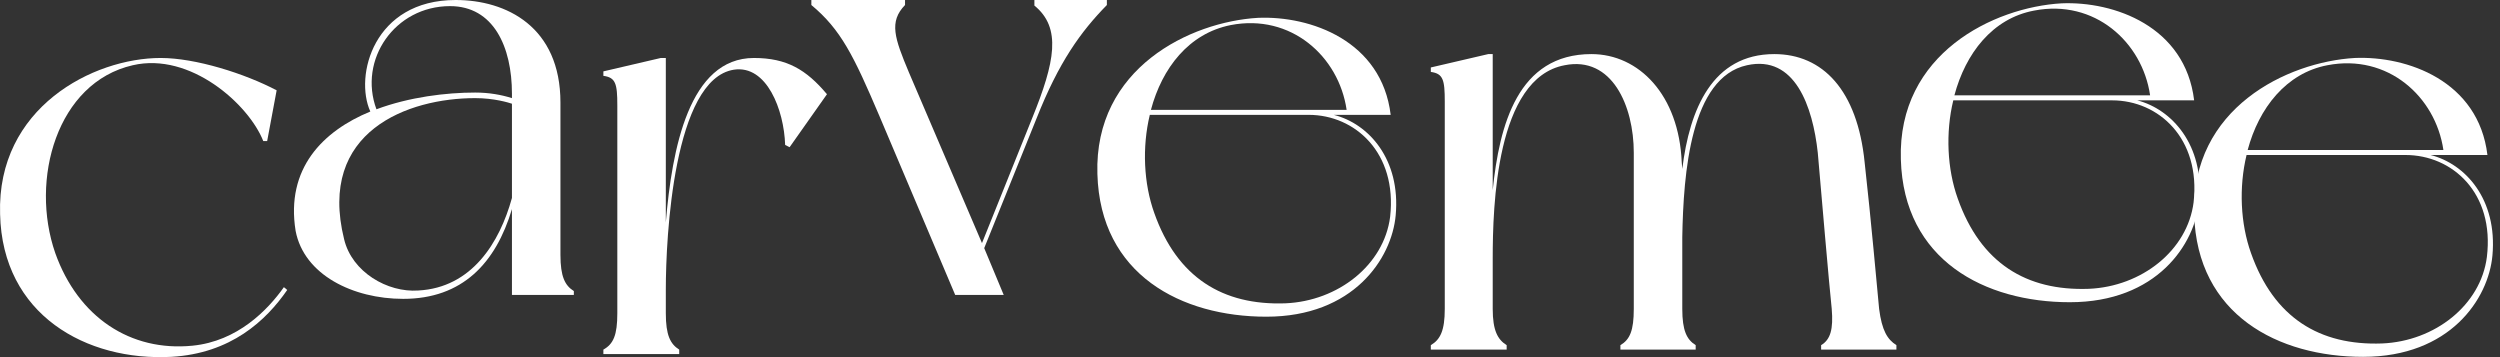 <svg width="140" height="20" viewBox="0 0 140 20" fill="none" xmlns="http://www.w3.org/2000/svg">
<rect x="0" y="0" width="140" height="20" fill="#333333" stroke="none"/>
<path d="M46.31 5.277L44.218 8.243L43.968 8.118C43.906 6.151 42.938 3.622 41.096 3.903C37.724 4.434 37.286 13.27 37.286 16.205V17.548C37.286 18.766 37.536 19.265 38.036 19.578C38.036 19.64 38.036 19.827 38.036 19.827H33.789C33.789 19.827 33.789 19.64 33.789 19.578C34.351 19.265 34.57 18.766 34.57 17.548V5.901C34.57 4.684 34.476 4.34 33.789 4.247C33.789 4.184 33.789 3.997 33.789 3.997L37.005 3.247H37.286V12.459C37.63 8.306 38.598 3.247 42.22 3.247C44.062 3.247 45.155 3.903 46.31 5.277Z" fill="white"/>
<path d="M32.135 16.518H28.669V11.709C27.763 14.738 25.89 16.736 22.58 16.736C19.77 16.736 17.022 15.394 16.554 12.927C15.992 9.43 18.084 7.338 20.738 6.245C19.832 4.247 20.925 0 25.515 0C28.356 0 31.385 1.499 31.385 5.745V14.27C31.385 15.487 31.635 15.987 32.135 16.299C32.135 16.361 32.135 16.518 32.135 16.518ZM28.669 11.085V5.808C28.481 5.745 27.669 5.495 26.608 5.495C22.861 5.495 17.771 7.338 19.27 13.395C19.707 15.238 21.706 16.393 23.423 16.268C26.421 16.112 27.982 13.583 28.669 11.085ZM21.081 6.12C22.923 5.433 24.984 5.183 26.608 5.183C27.388 5.183 28.075 5.308 28.669 5.495V5.246C28.669 2.623 27.638 0.343 25.203 0.343C22.111 0.343 20.051 3.341 21.081 6.12Z" fill="white"/>
<path d="M58.051 6.62L55.116 13.895L56.209 16.518H53.492L49.246 6.495C47.809 3.122 47.091 1.655 45.436 0.281V0H50.682V0.281C49.776 1.218 50.089 2.123 50.901 4.059L54.991 13.614L57.801 6.62C59.081 3.466 59.456 1.561 57.926 0.312V0H61.985V0.281C60.518 1.78 59.3 3.466 58.051 6.62Z" fill="white"/>
<path d="M78.159 12.053C77.941 14.488 75.786 17.735 70.915 17.735C66.169 17.735 61.61 15.394 61.454 9.742C61.267 3.809 66.669 1.218 70.447 0.999C73.382 0.874 77.379 2.279 77.878 6.432C77.566 6.432 75.443 6.432 75.443 6.432H74.693C76.66 6.932 78.44 8.93 78.159 12.053ZM73.288 6.432H64.389C63.952 8.243 64.046 10.273 64.639 11.928C65.919 15.55 68.48 17.111 71.977 16.986C74.943 16.861 77.503 14.832 77.847 12.146C78.253 8.555 75.88 6.432 73.288 6.432ZM64.452 6.151H75.411C74.974 3.154 72.289 0.749 68.917 1.405C66.575 1.873 65.076 3.809 64.452 6.151Z" fill="white"/>
<path d="M106.199 19.328C106.199 19.39 106.199 19.578 106.199 19.578H101.983C101.983 19.578 101.983 19.39 101.983 19.328C102.514 19.016 102.67 18.422 102.577 17.298C102.452 16.174 101.952 10.367 101.796 8.555C101.515 5.964 100.516 3.06 97.831 3.653C94.677 4.34 94.271 9.68 94.208 13.27V17.298C94.208 18.516 94.458 19.016 94.958 19.328C94.958 19.39 94.958 19.578 94.958 19.578H90.743C90.743 19.578 90.743 19.39 90.743 19.328C91.273 19.016 91.492 18.516 91.492 17.298V8.555C91.492 5.933 90.274 3.122 87.62 3.653C83.779 4.371 83.592 11.553 83.592 14.488V17.298C83.592 18.516 83.873 19.016 84.373 19.328C84.373 19.39 84.373 19.578 84.373 19.578H80.126C80.126 19.578 80.126 19.39 80.126 19.328C80.657 19.016 80.907 18.516 80.907 17.298V5.683C80.907 4.465 80.813 4.122 80.126 4.028C80.126 3.965 80.126 3.778 80.126 3.778L83.342 3.029H83.592V10.648C83.967 6.994 84.997 3.029 89.119 3.029C91.773 3.029 94.021 5.308 94.177 9.086L94.208 9.461C94.614 6.12 95.895 3.029 99.361 3.029C102.077 3.029 104.013 5.058 104.419 9.086C104.793 12.427 105.106 16.018 105.231 17.298C105.387 18.516 105.699 19.016 106.199 19.328Z" fill="white"/>
<path d="M123.153 11.241C122.935 13.676 120.78 16.924 115.909 16.924C111.163 16.924 106.605 14.582 106.448 8.93C106.261 2.998 111.663 0.406 115.441 0.187C118.376 0.062 122.373 1.468 122.872 5.62C122.56 5.62 120.437 5.62 120.437 5.62H119.688C121.623 6.12 123.434 8.118 123.153 11.241ZM118.282 5.62H109.384C108.946 7.431 109.04 9.461 109.633 11.116C110.914 14.738 113.474 16.299 116.971 16.174C119.937 16.049 122.498 14.02 122.841 11.334C123.247 7.744 120.874 5.62 118.282 5.62ZM109.446 5.339H120.406C119.969 2.342 117.283 -0.062 113.911 0.593C111.569 1.03 110.071 2.998 109.446 5.339Z" fill="white"/>
<path d="M139.577 14.301C139.359 16.736 137.204 19.983 132.333 19.983C127.587 19.983 123.028 17.642 122.872 11.99C122.685 6.058 128.087 3.466 131.865 3.247C134.8 3.122 138.797 4.528 139.296 8.68C138.984 8.68 136.861 8.68 136.861 8.68H136.111C138.079 9.18 139.858 11.178 139.577 14.301ZM134.706 8.68H125.807C125.37 10.491 125.464 12.521 126.057 14.176C127.337 17.798 129.898 19.359 133.395 19.234C136.361 19.109 138.922 17.08 139.265 14.394C139.702 10.804 137.329 8.68 134.706 8.68ZM125.87 8.399H136.83C136.392 5.402 133.707 2.998 130.335 3.653C128.024 4.09 126.494 6.058 125.87 8.399Z" fill="white"/>
<path d="M15.898 16.081C14.992 17.361 13.306 19.109 10.777 19.359C7.311 19.703 4.376 17.767 3.096 14.176C1.66 10.054 3.19 4.621 7.436 3.653C10.652 2.904 13.931 5.839 14.743 7.9H14.961L15.492 5.058C13.712 4.122 10.964 3.247 8.997 3.247C5.219 3.247 -0.183 6.026 0.005 11.99C0.13 17.642 4.845 20.233 9.591 19.983C12.932 19.796 14.899 17.954 16.085 16.237L15.898 16.081Z" fill="white"/>
</svg>

